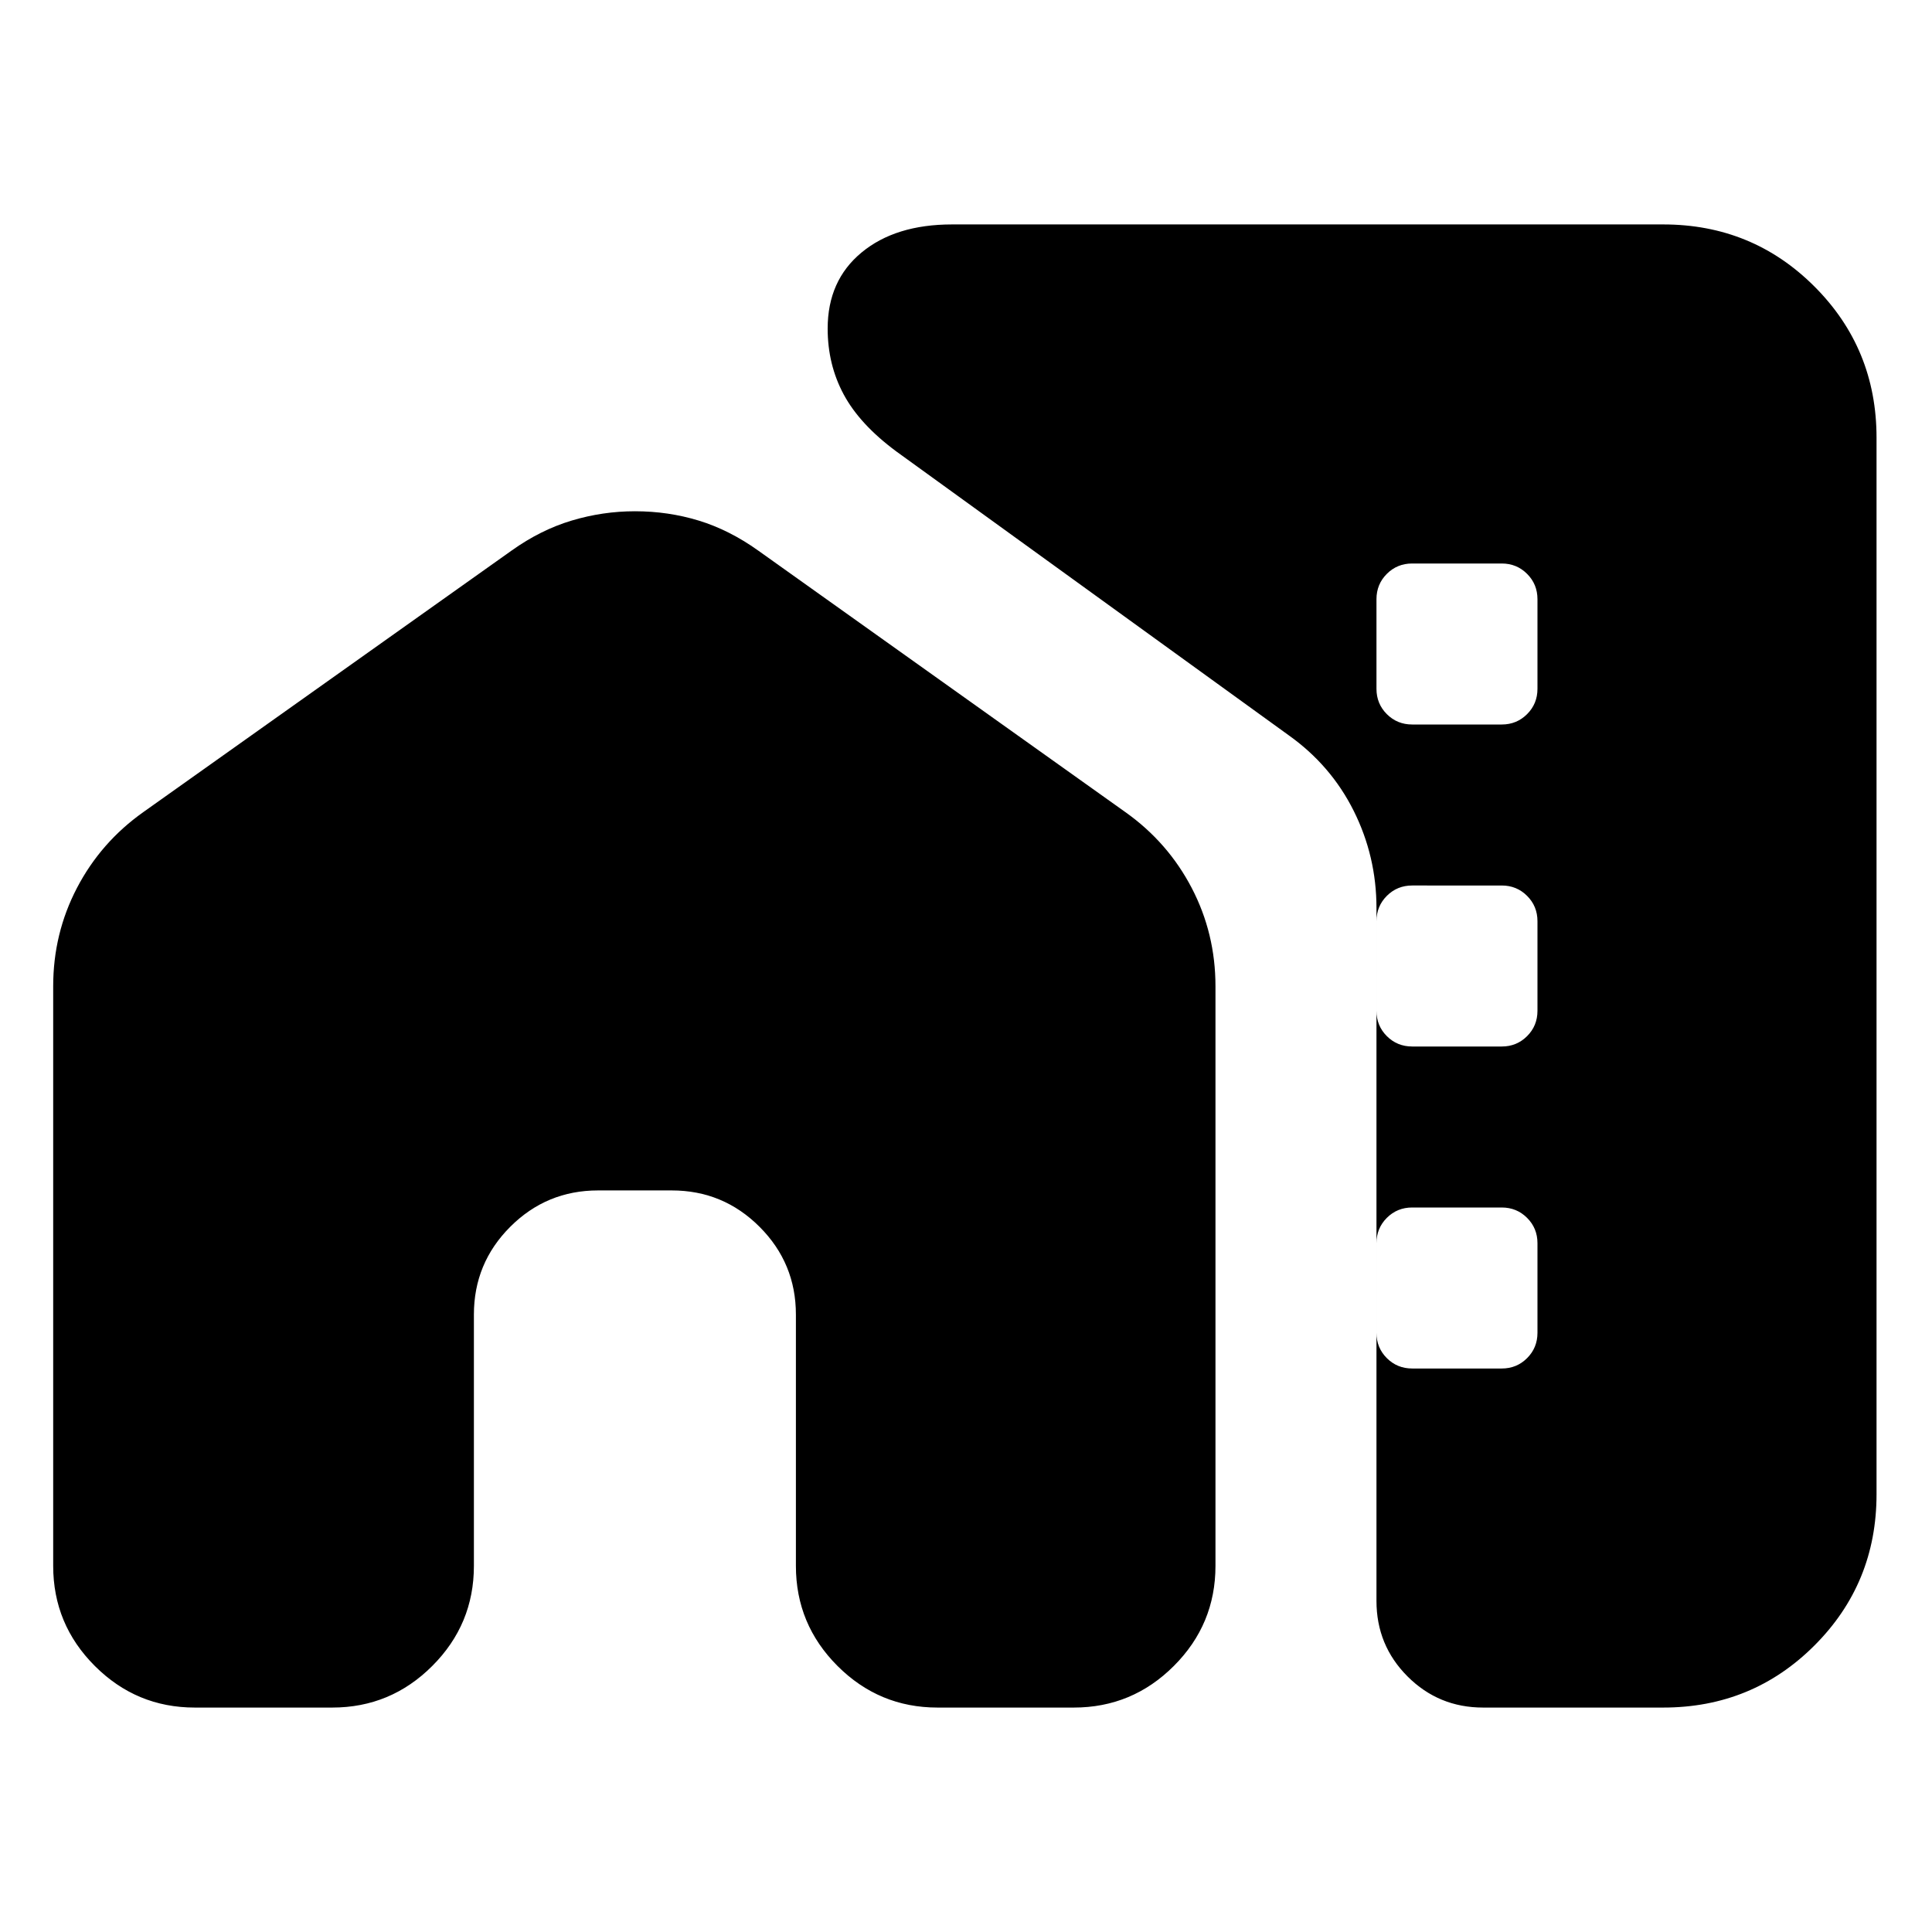 <svg xmlns="http://www.w3.org/2000/svg" height="24" viewBox="0 -960 960 960" width="24"><path d="M26.43-469.96q0-26.21 11.83-48.87 11.83-22.65 32.91-37.61l183.05-129.99q14.39-10.27 29.84-14.9 15.46-4.63 31.42-4.63 16.52 0 31.69 4.63 15.18 4.63 29.57 14.9l182.48 129.99q21.08 14.96 32.91 37.61 11.83 22.66 11.83 48.87v288.05q0 29.04-20.68 49.71-20.67 20.68-49.71 20.68h-67.7q-29.04 0-49.72-20.68-20.67-20.67-20.67-49.71v-124.87q0-25.57-18.07-43.63-18.06-18.07-43.63-18.07h-36.61q-25.56 0-43.63 18.07-18.06 18.06-18.06 43.63v124.87q0 29.04-20.68 49.71-20.67 20.68-49.71 20.68H96.82q-29.04 0-49.71-20.68-20.68-20.67-20.68-49.71v-288.05Zm906.01-272.52v524.96q0 44.3-30.85 75.15-30.85 30.85-75.16 30.85h-89.47q-22.09 0-37.55-15.46-15.45-15.45-15.45-37.54v-344.31q0-25.65-11.33-48.3t-32.41-37.61L445.35-735.7q-18.09-13.39-26.09-28.24-8-14.84-8-32.8 0-23.87 16.85-37.8 16.85-13.94 44.98-13.94h353.34q44.31 0 75.16 30.85 30.85 30.85 30.85 75.15ZM701.7-600h44.52q7.43 0 12.58-5.15 5.16-5.15 5.16-12.59v-44.52q0-7.44-5.16-12.59-5.15-5.15-12.58-5.15H701.7q-7.44 0-12.59 5.15-5.15 5.15-5.15 12.59v44.52q0 7.44 5.15 12.59 5.15 5.15 12.59 5.15Zm0 160h44.52q7.43 0 12.58-5.15 5.16-5.15 5.16-12.59v-44.52q0-7.44-5.16-12.59-5.15-5.15-12.58-5.15H701.7q-7.44 0-12.59 5.15-5.15 5.15-5.15 12.59v44.52q0 7.44 5.15 12.59 5.15 5.15 12.59 5.15Zm0 160h44.52q7.43 0 12.58-5.15 5.16-5.15 5.16-12.59v-44.52q0-7.44-5.16-12.59-5.15-5.15-12.58-5.15H701.7q-7.44 0-12.59 5.15-5.15 5.15-5.15 12.59v44.52q0 7.44 5.15 12.59 5.15 5.15 12.59 5.15Z"/></svg>